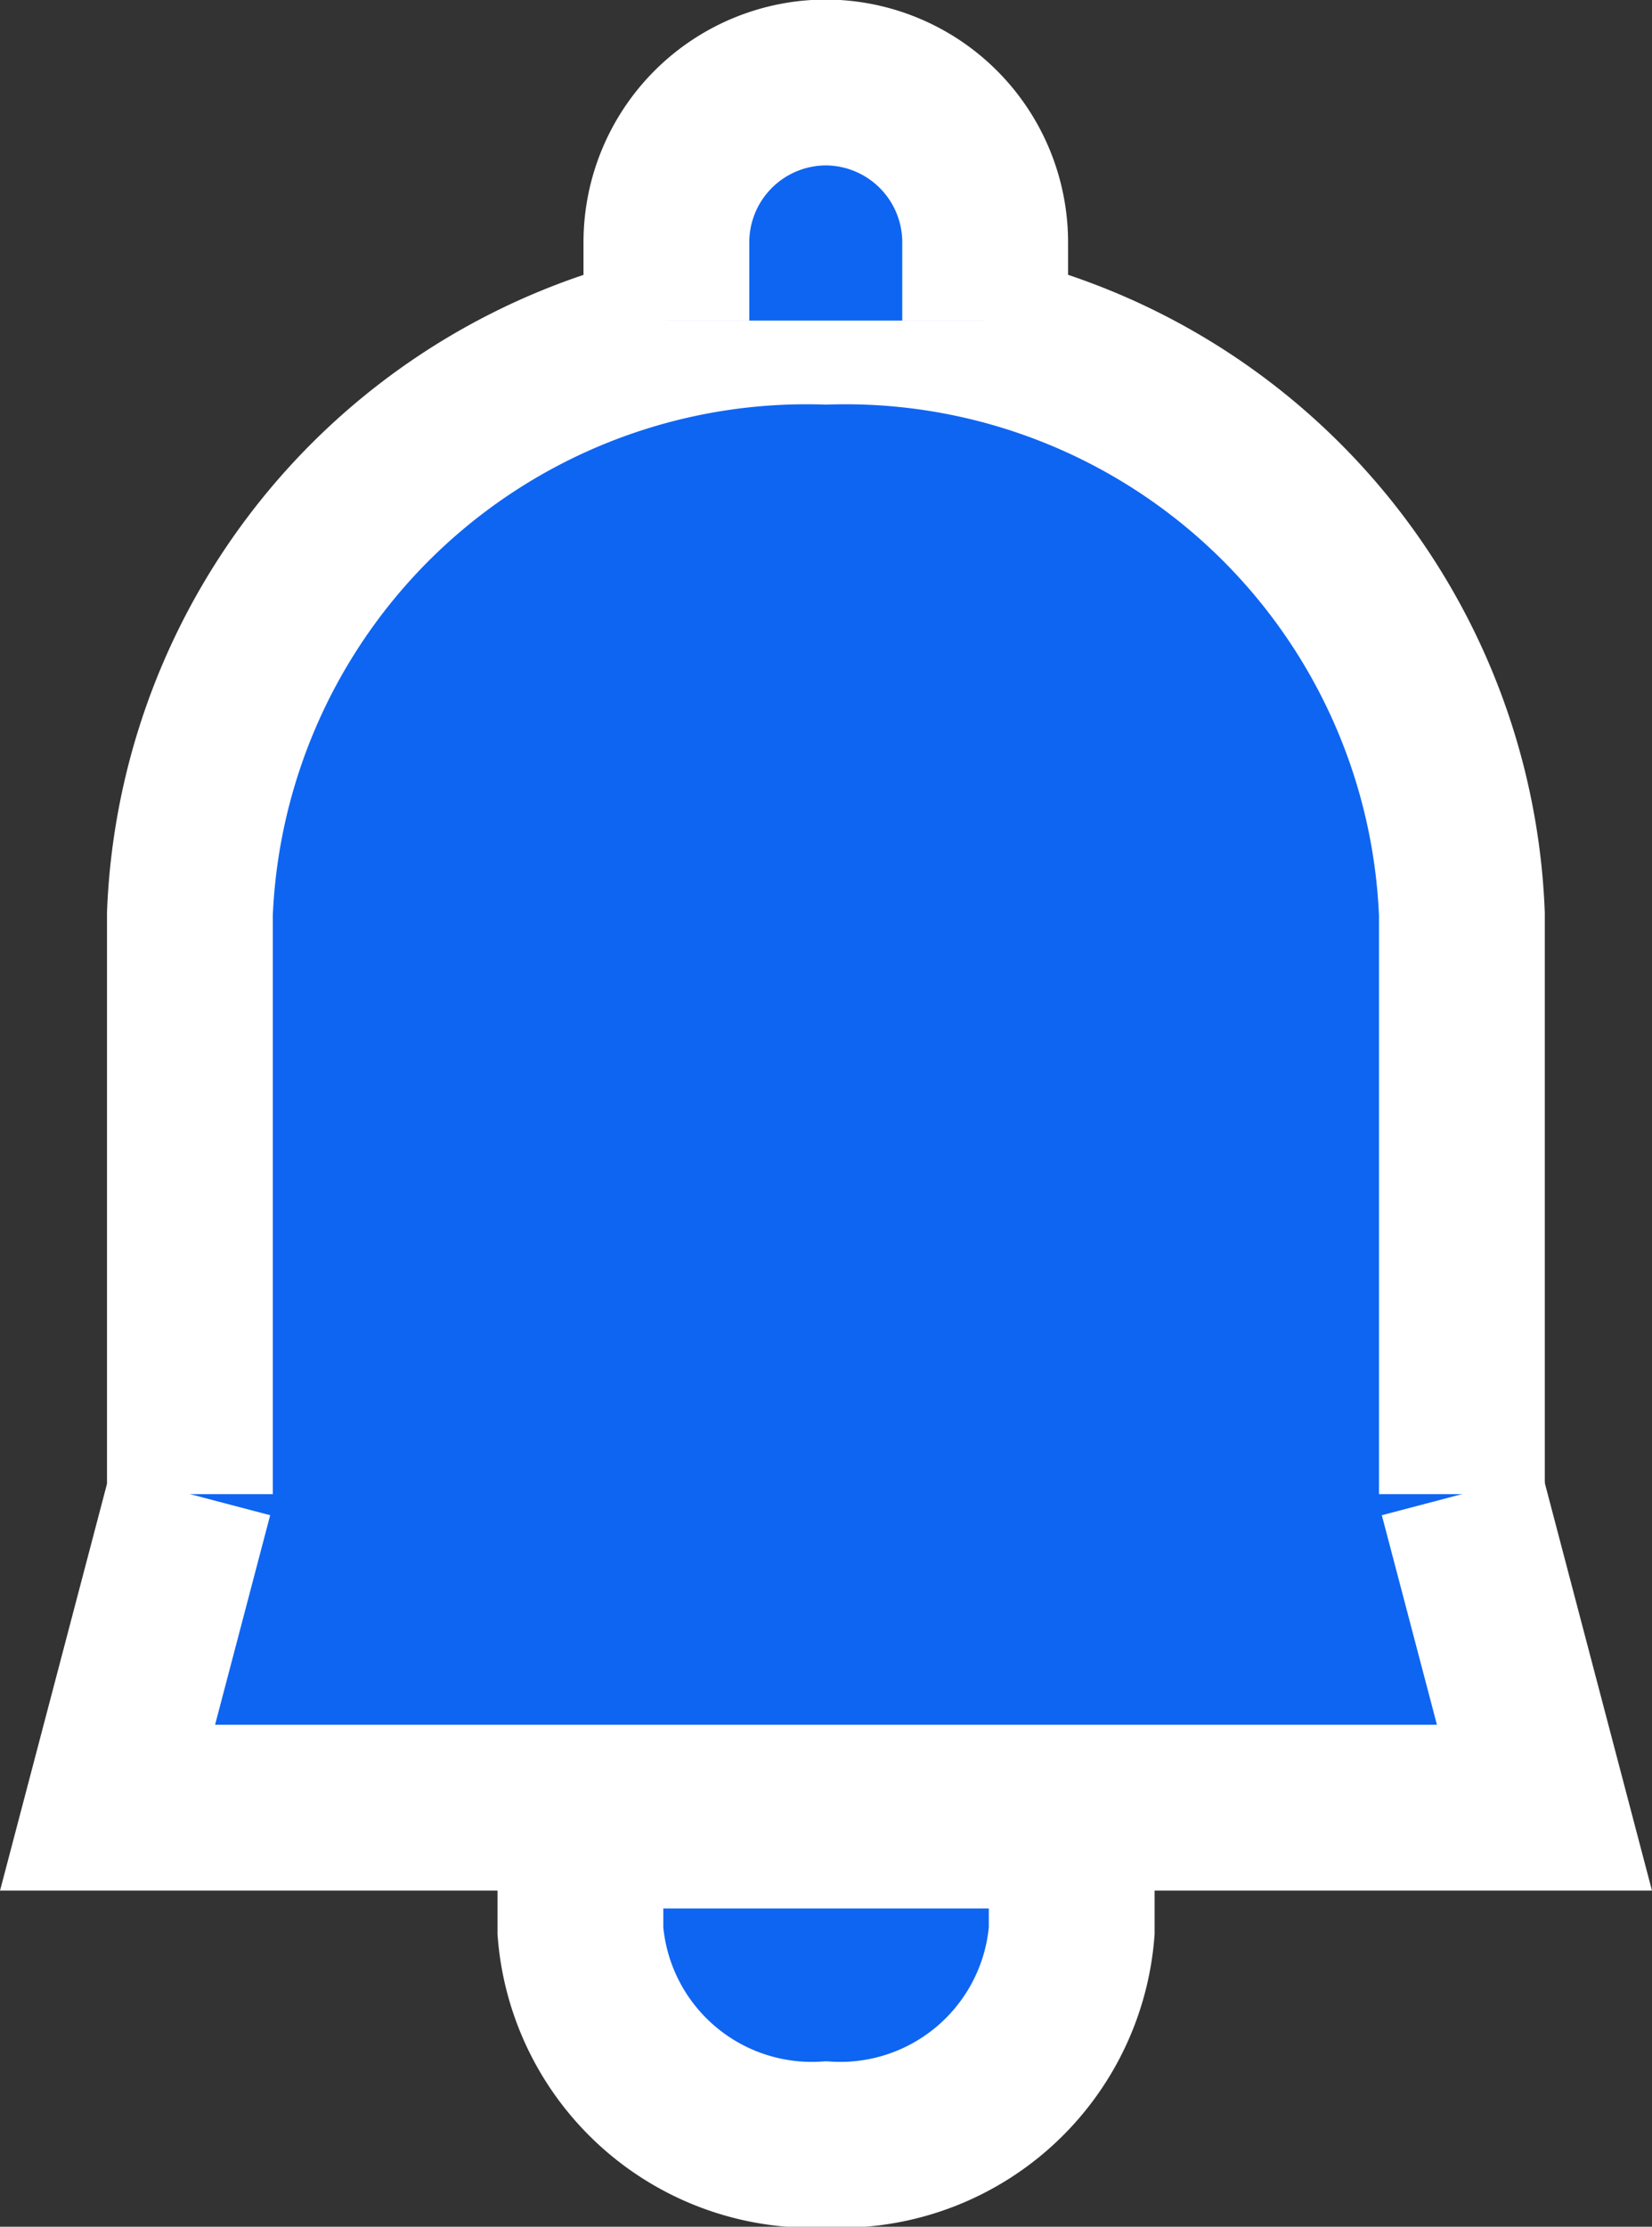 <svg xmlns="http://www.w3.org/2000/svg" width="14.946" height="20.139" viewBox="0 0 14.946 20.139">
  <rect x="0" y="0" width="14.946" height="20.139" fill="#333333" stroke="none"/>
  <g id="notifications_open" transform="translate(-37.711 -479.401)">
    <path id="Path_209" data-name="Path 209" d="M53.191,499.607v-5.42a5.583,5.583,0,0,0-5.754-5.358h0a5.583,5.583,0,0,0-5.754,5.358v5.42" transform="translate(-2.254 -6.519)" fill="#0e65f2" stroke="#fff" stroke-miterlimit="10" stroke-width="1.5"/>
    <path id="Path_210" data-name="Path 210" d="M39.43,531.462l-.746,2.836h13l-.746-2.836" transform="translate(0 -38.548)" fill="#0e65f2" stroke="#fff" stroke-miterlimit="10" stroke-width="1.5"/>
    <path id="Path_211" data-name="Path 211" d="M61.9,482.3v-.711a1.446,1.446,0,0,0-1.442-1.442h0a1.446,1.446,0,0,0-1.442,1.442v.711" transform="translate(-15.276)" fill="#0e65f2" stroke="#fff" stroke-miterlimit="10" stroke-width="1.5"/>
    <path id="Path_212" data-name="Path 212" d="M55.881,543.5v.952a2.1,2.1,0,0,0,2.222,1.931h0a2.1,2.1,0,0,0,2.223-1.931V543.5Z" transform="translate(-12.919 -47.588)" fill="#0e65f2" stroke="#fff" stroke-miterlimit="10" stroke-width="1.5"/>
  </g>
</svg>
